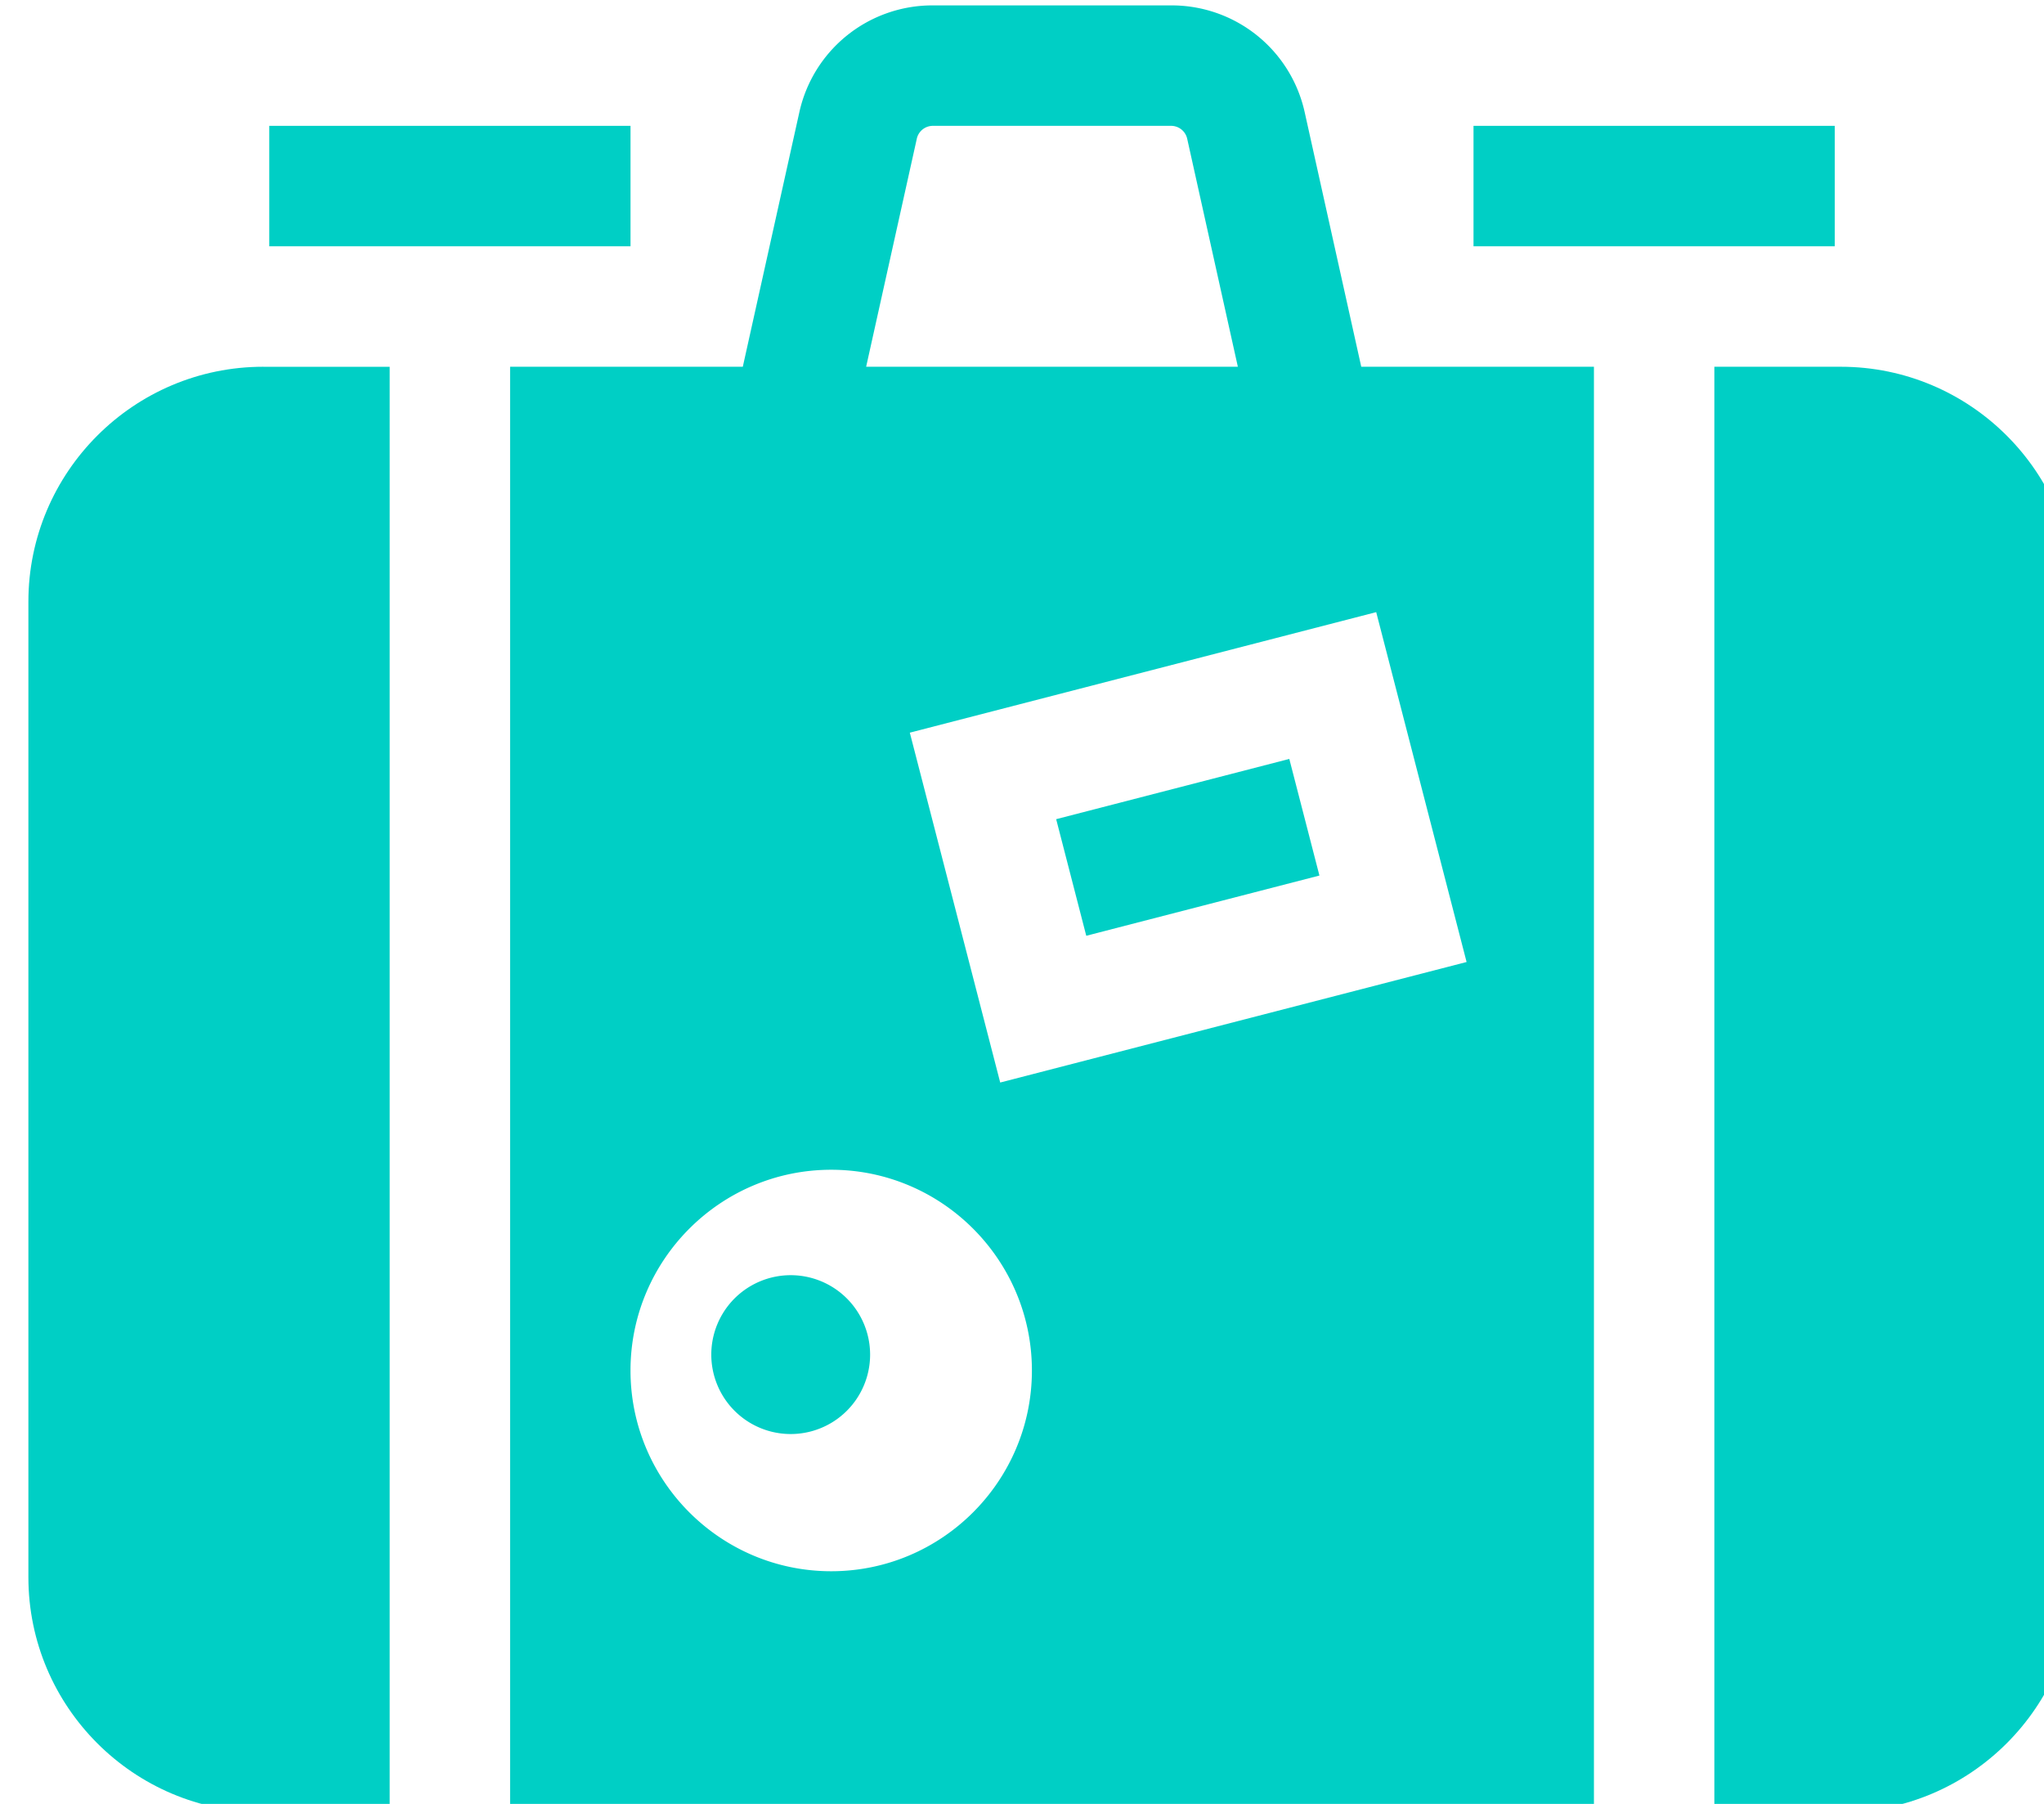 <?xml version="1.0" encoding="UTF-8" standalone="no"?>
<!-- Created with Inkscape (http://www.inkscape.org/) -->

<svg
   width="27.285mm"
   height="24.075mm"
   viewBox="0 0 27.285 24.075"
   version="1.1"
   id="svg5"
   xml:space="preserve"
   xmlns:inkscape="http://www.inkscape.org/namespaces/inkscape"
   xmlns:sodipodi="http://sodipodi.sourceforge.net/DTD/sodipodi-0.dtd"
   xmlns="http://www.w3.org/2000/svg"
   xmlns:svg="http://www.w3.org/2000/svg"><sodipodi:namedview
     id="namedview7"
     pagecolor="#ffffff"
     bordercolor="#666666"
     borderopacity="1.0"
     inkscape:showpageshadow="2"
     inkscape:pageopacity="0.0"
     inkscape:pagecheckerboard="0"
     inkscape:deskcolor="#d1d1d1"
     inkscape:document-units="mm"
     showgrid="false" /><defs
     id="defs2" /><g
     inkscape:label="Camada 1"
     inkscape:groupmode="layer"
     id="layer1"
     transform="translate(-13.24,48.183)"><g
       data-name="1"
       transform="matrix(0.265,0,0,0.265,-227.16,-93.691)"
       id="g2334"><g
         data-name="suitcase"
         id="g2332"
         inkscape:export-filename="g2332.svg"
         inkscape:export-xdpi="96"
         inkscape:export-ydpi="96"><path
           d="m 920.733,178.066 h 18.198 v 6.066 h -18.198 z"
           fill="#00cfc5"
           fill-rule="evenodd"
           data-name="Caminho 53"
           id="path2316" /><path
           d="m 981.395,178.066 h 18.198 v 6.066 h -18.198 z"
           fill="#00cfc5"
           fill-rule="evenodd"
           data-name="Caminho 54"
           id="path2318" /><g
           data-name="Grupo 20"
           id="g2330"><path
             d="m 960.372,212.984 11.744,-3.034 1.517,5.873 -11.745,3.033 z"
             fill="#00cfc5"
             fill-rule="evenodd"
             data-name="Caminho 55"
             id="path2320" /><path
             d="m 920.433,190.199 c -6.525,0 -11.833,5.308 -11.833,11.832 v 49.13 c 0,6.524 5.308,11.832 11.833,11.832 h 6.366 V 190.2 h -6.366 z"
             fill="#00cfc5"
             fill-rule="evenodd"
             data-name="Caminho 56"
             id="path2322" /><path
             d="m 987.46,190.199 h -11.72 l -2.844,-12.795 A 6.86,6.86 0 0 0 966.16,172 h -11.994 a 6.86,6.86 0 0 0 -6.736,5.404 l -2.843,12.795 h -11.722 v 72.794 h 54.596 V 190.2 Z m -10.967,12.358 4.553,17.62 -23.493,6.07 L 953,208.627 Z M 953.35,178.72 a 0.83,0.83 0 0 1 0.815,-0.654 h 11.993 a 0.83,0.83 0 0 1 0.815,0.654 l 2.551,11.479 H 950.8 l 2.551,-11.48 z m -4.31,72.14 c -5.574,0 -10.11,-4.535 -10.11,-10.11 0,-5.574 4.536,-10.11 10.11,-10.11 5.575,0 10.11,4.536 10.11,10.11 0,5.575 -4.535,10.11 -10.11,10.11 z"
             fill="#00cfc5"
             fill-rule="evenodd"
             data-name="Caminho 57"
             id="path2324" /><path
             d="m 943,239.9 a 4,4 0 1 1 0,0.1 z"
             fill="#00cfc5"
             fill-rule="evenodd"
             data-name="Elipse 1"
             id="path2326" /><path
             d="m 999.893,190.199 h -6.366 v 72.794 h 6.366 c 6.525,0 11.833,-5.308 11.833,-11.832 v -49.13 c 0,-6.524 -5.308,-11.832 -11.833,-11.832 z"
             fill="#00cfc5"
             fill-rule="evenodd"
             data-name="Caminho 58"
             id="path2328" /></g></g></g></g></svg>
